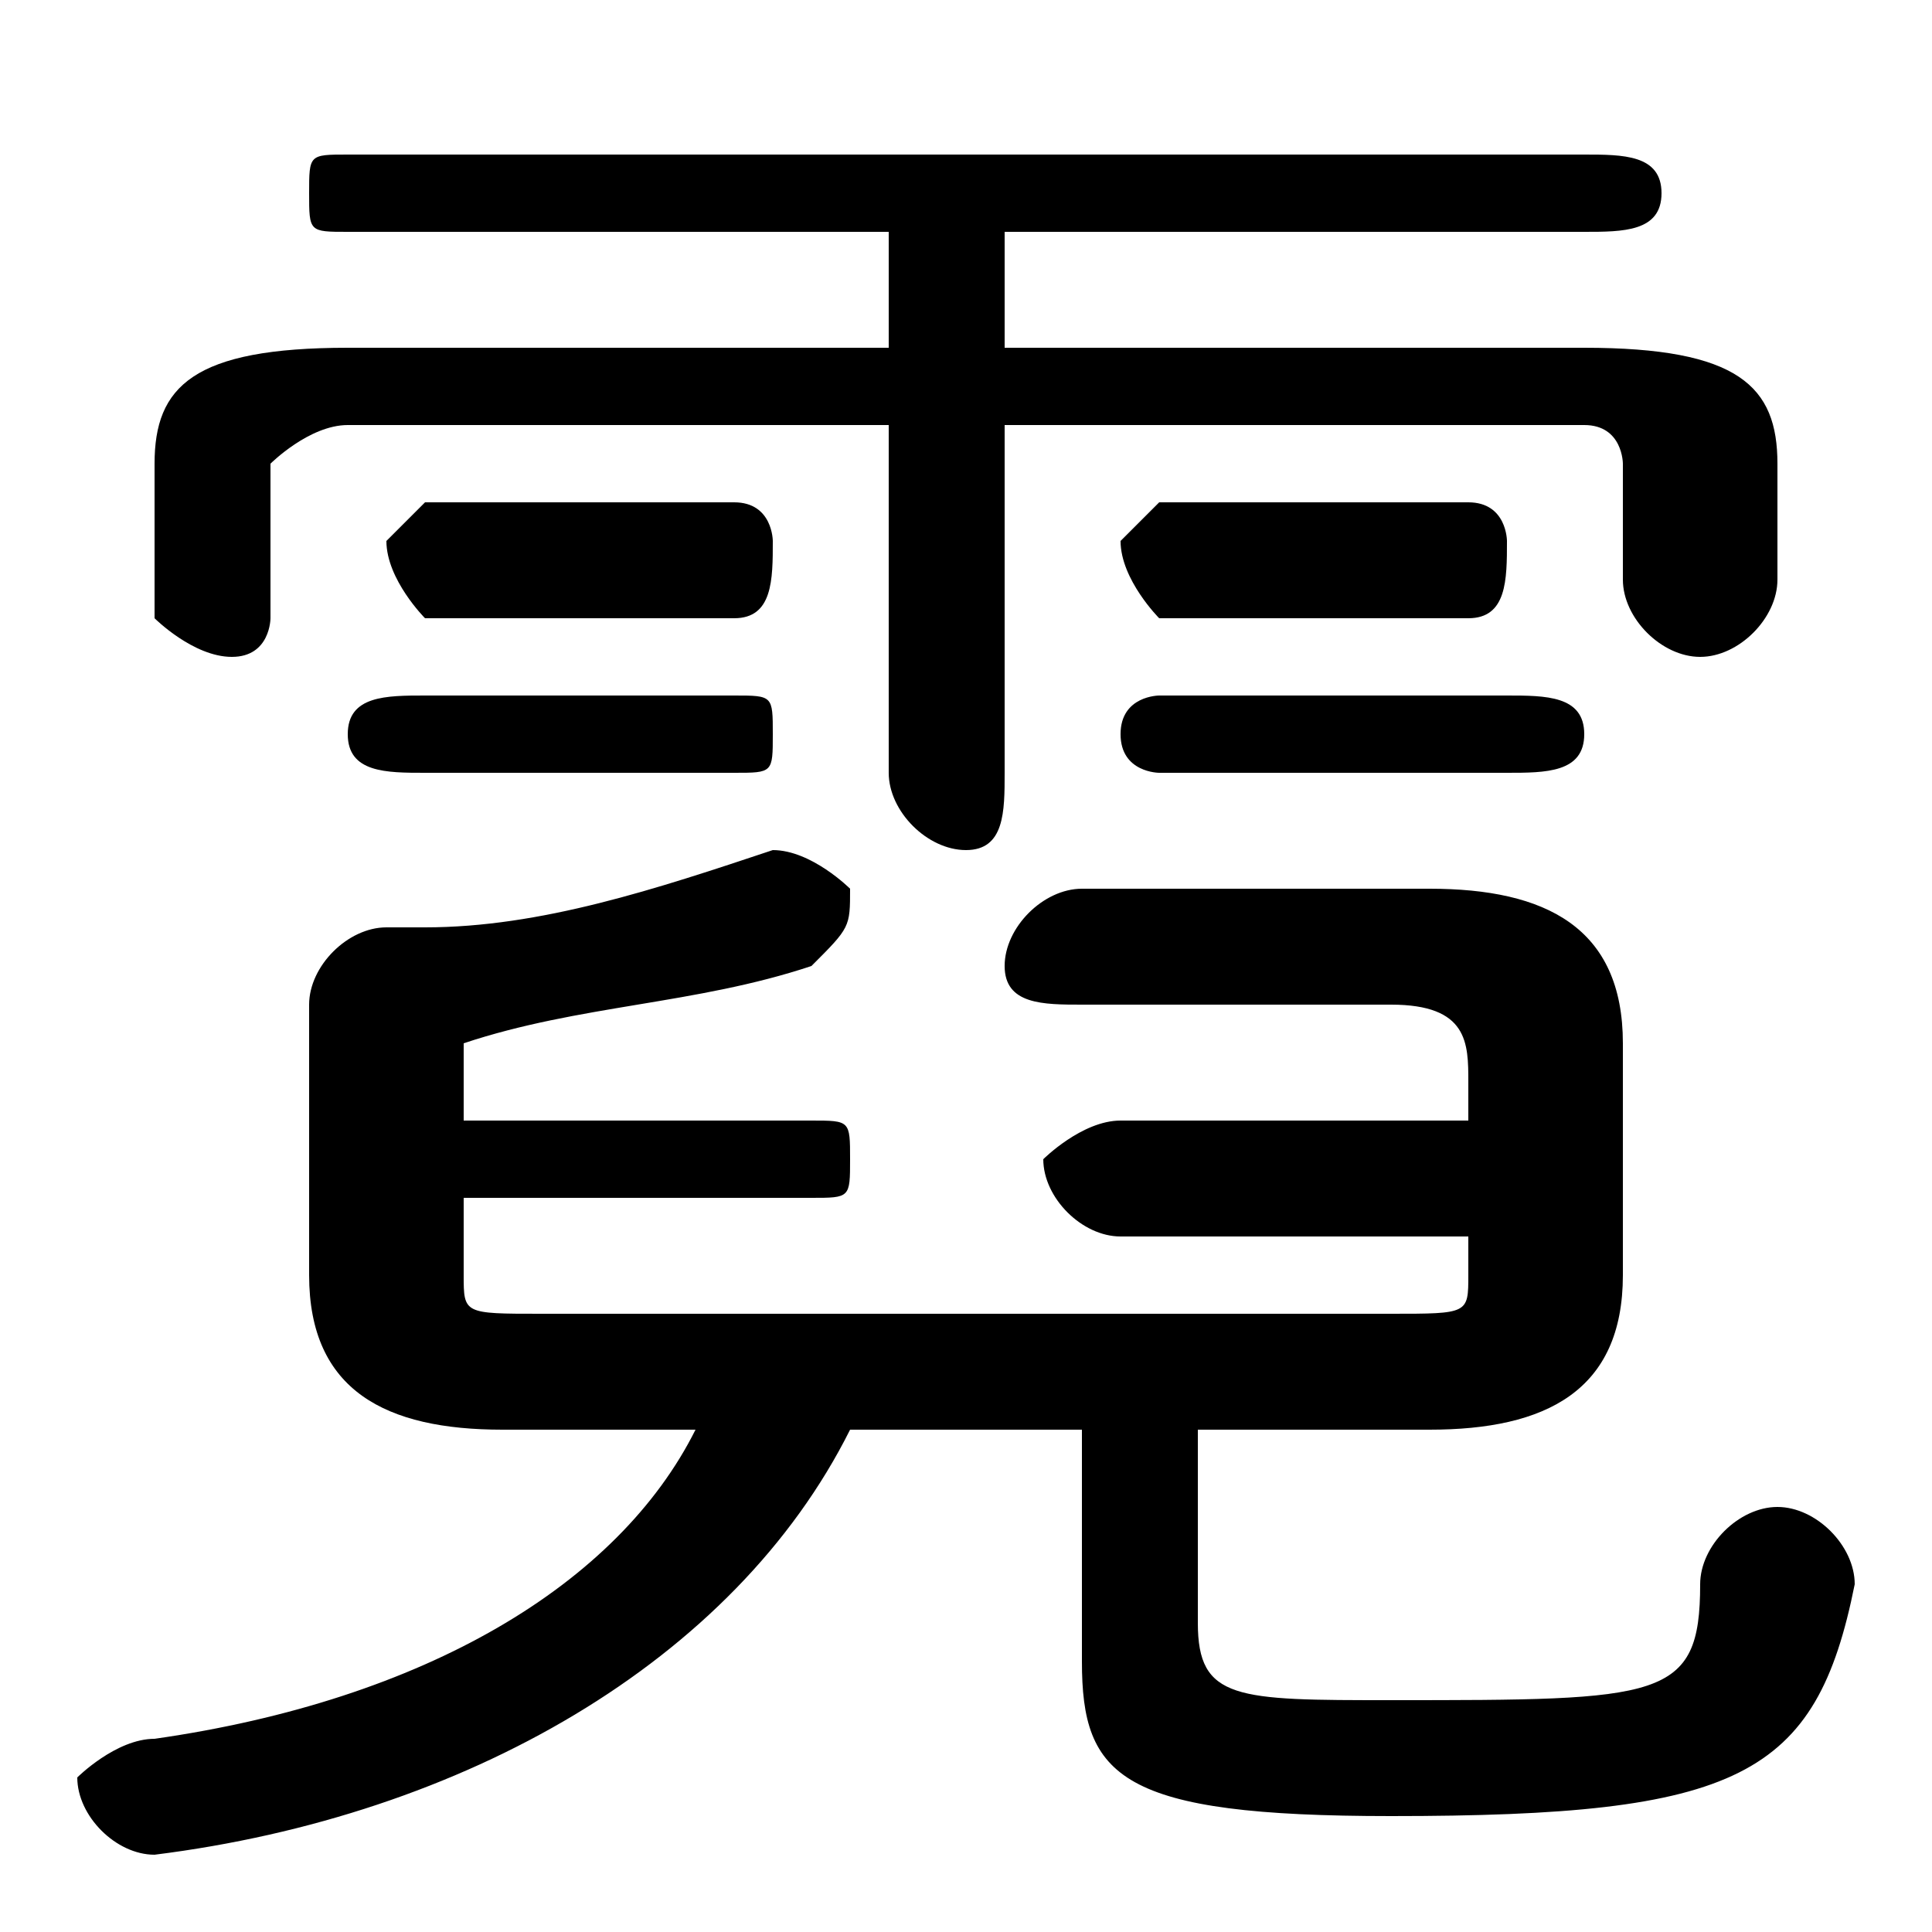 <svg xmlns="http://www.w3.org/2000/svg" viewBox="0 -44.0 50.0 50.0">
    <rect x="0" y="-44.0" width="50.0" height="50.0" fill="#808080" stroke="none"/>
    <g transform="scale(1, -1)">
        <!-- ボディの枠 -->
        <rect x="0" y="-6.0" width="50.0" height="50.0"
            stroke="white" fill="white"/>
        <!-- グリフ座標系の原点 -->
        <circle cx="0" cy="0" r="5" fill="white"/>
        <!-- グリフのアウトライン -->
        <g style="fill:black;stroke:#000000;stroke-width:0;stroke-linecap:round;stroke-linejoin:round;">
        <path d="M 23.0 35.0 L 9.0 35.0 C 5.0 35.0 4.0 34.0 4.0 32.0 L 4.0 28.0 C 4.0 28.0 5.0 27.0 6.0 27.0 C 7.0 27.0 7.0 28.0 7.0 28.0 L 7.0 32.0 C 7.0 32.0 8.0 33.0 9.0 33.0 L 23.0 33.0 L 23.0 24.0 C 23.0 23.0 24.0 22.0 25.0 22.0 C 26.0 22.0 26.0 23.0 26.0 24.0 L 26.0 33.0 L 41.0 33.0 C 42.0 33.0 42.0 32.0 42.0 32.0 L 42.0 29.0 C 42.0 28.0 43.0 27.0 44.0 27.0 C 45.0 27.0 46.0 28.0 46.0 29.0 L 46.0 32.0 C 46.0 34.0 45.0 35.0 41.0 35.0 L 26.0 35.0 L 26.0 38.0 L 41.0 38.0 C 42.0 38.0 43.0 38.0 43.0 39.0 C 43.0 40.0 42.0 40.0 41.0 40.0 L 9.0 40.0 C 8.0 40.0 8.0 40.0 8.0 39.0 C 8.0 38.0 8.0 38.0 9.0 38.0 L 23.0 38.0 Z M 18.0 7.0 C 16.0 3.0 11.0 0.0 4.0 -1.0 C 3.0 -1.0 2.0 -2.0 2.0 -2.0 C 2.0 -3.0 3.0 -4.0 4.0 -4.0 C 12.0 -3.0 19.0 1.0 22.0 7.0 L 28.0 7.0 L 28.0 1.0 C 28.0 -2.0 29.0 -3.0 36.0 -3.0 C 45.0 -3.0 47.0 -2.0 48.0 3.0 C 48.0 4.0 47.0 5.0 46.0 5.0 C 45.0 5.0 44.0 4.0 44.0 3.0 C 44.0 0.0 43.0 -0.0 36.0 -0.0 C 32.0 -0.0 31.0 0.0 31.0 2.0 L 31.0 7.0 L 37.0 7.0 C 40.0 7.0 42.0 8.0 42.0 11.0 L 42.0 17.0 C 42.0 20.0 40.0 21.0 37.0 21.0 L 28.0 21.0 C 27.0 21.0 26.0 20.0 26.0 19.0 C 26.0 18.0 27.0 18.0 28.0 18.0 L 36.0 18.0 C 38.0 18.0 38.0 17.0 38.0 16.0 L 38.0 15.0 L 29.0 15.0 C 28.0 15.0 27.0 14.0 27.0 14.0 C 27.0 13.0 28.0 12.0 29.0 12.0 L 38.0 12.0 L 38.0 11.0 C 38.0 10.0 38.0 10.0 36.0 10.0 L 14.0 10.0 C 12.0 10.0 12.0 10.0 12.0 11.0 L 12.0 13.0 L 21.0 13.0 C 22.0 13.0 22.0 13.0 22.0 14.0 C 22.0 15.0 22.0 15.0 21.0 15.0 L 12.0 15.0 L 12.0 17.0 C 15.0 18.0 18.0 18.0 21.0 19.0 C 22.0 20.0 22.0 20.0 22.0 21.0 C 22.0 21.0 21.0 22.0 20.0 22.0 C 20.0 22.0 20.0 22.0 20.0 22.0 C 17.0 21.0 14.0 20.0 11.0 20.0 C 11.0 20.0 10.0 20.0 10.0 20.0 C 9.0 20.0 8.0 19.0 8.0 18.0 L 8.0 11.0 C 8.0 8.0 10.0 7.0 13.0 7.0 Z M 19.0 24.0 C 20.0 24.0 20.0 24.0 20.0 25.0 C 20.0 26.0 20.0 26.0 19.0 26.0 L 11.0 26.0 C 10.0 26.0 9.0 26.0 9.0 25.0 C 9.0 24.0 10.0 24.0 11.0 24.0 Z M 39.0 24.0 C 40.0 24.0 41.0 24.0 41.0 25.0 C 41.0 26.0 40.0 26.0 39.0 26.0 L 30.0 26.0 C 30.0 26.0 29.0 26.0 29.0 25.0 C 29.0 24.0 30.0 24.0 30.0 24.0 Z M 19.0 28.0 C 20.0 28.0 20.0 29.0 20.0 30.0 C 20.0 30.0 20.0 31.0 19.0 31.0 L 11.0 31.0 C 11.0 31.0 10.0 30.0 10.0 30.0 C 10.0 29.0 11.0 28.0 11.0 28.0 Z M 38.0 28.0 C 39.0 28.0 39.0 29.0 39.0 30.0 C 39.0 30.0 39.0 31.0 38.0 31.0 L 30.0 31.0 C 30.0 31.0 29.0 30.0 29.0 30.0 C 29.0 29.0 30.0 28.0 30.0 28.0 Z"/>
    </g>
    </g>
</svg>
